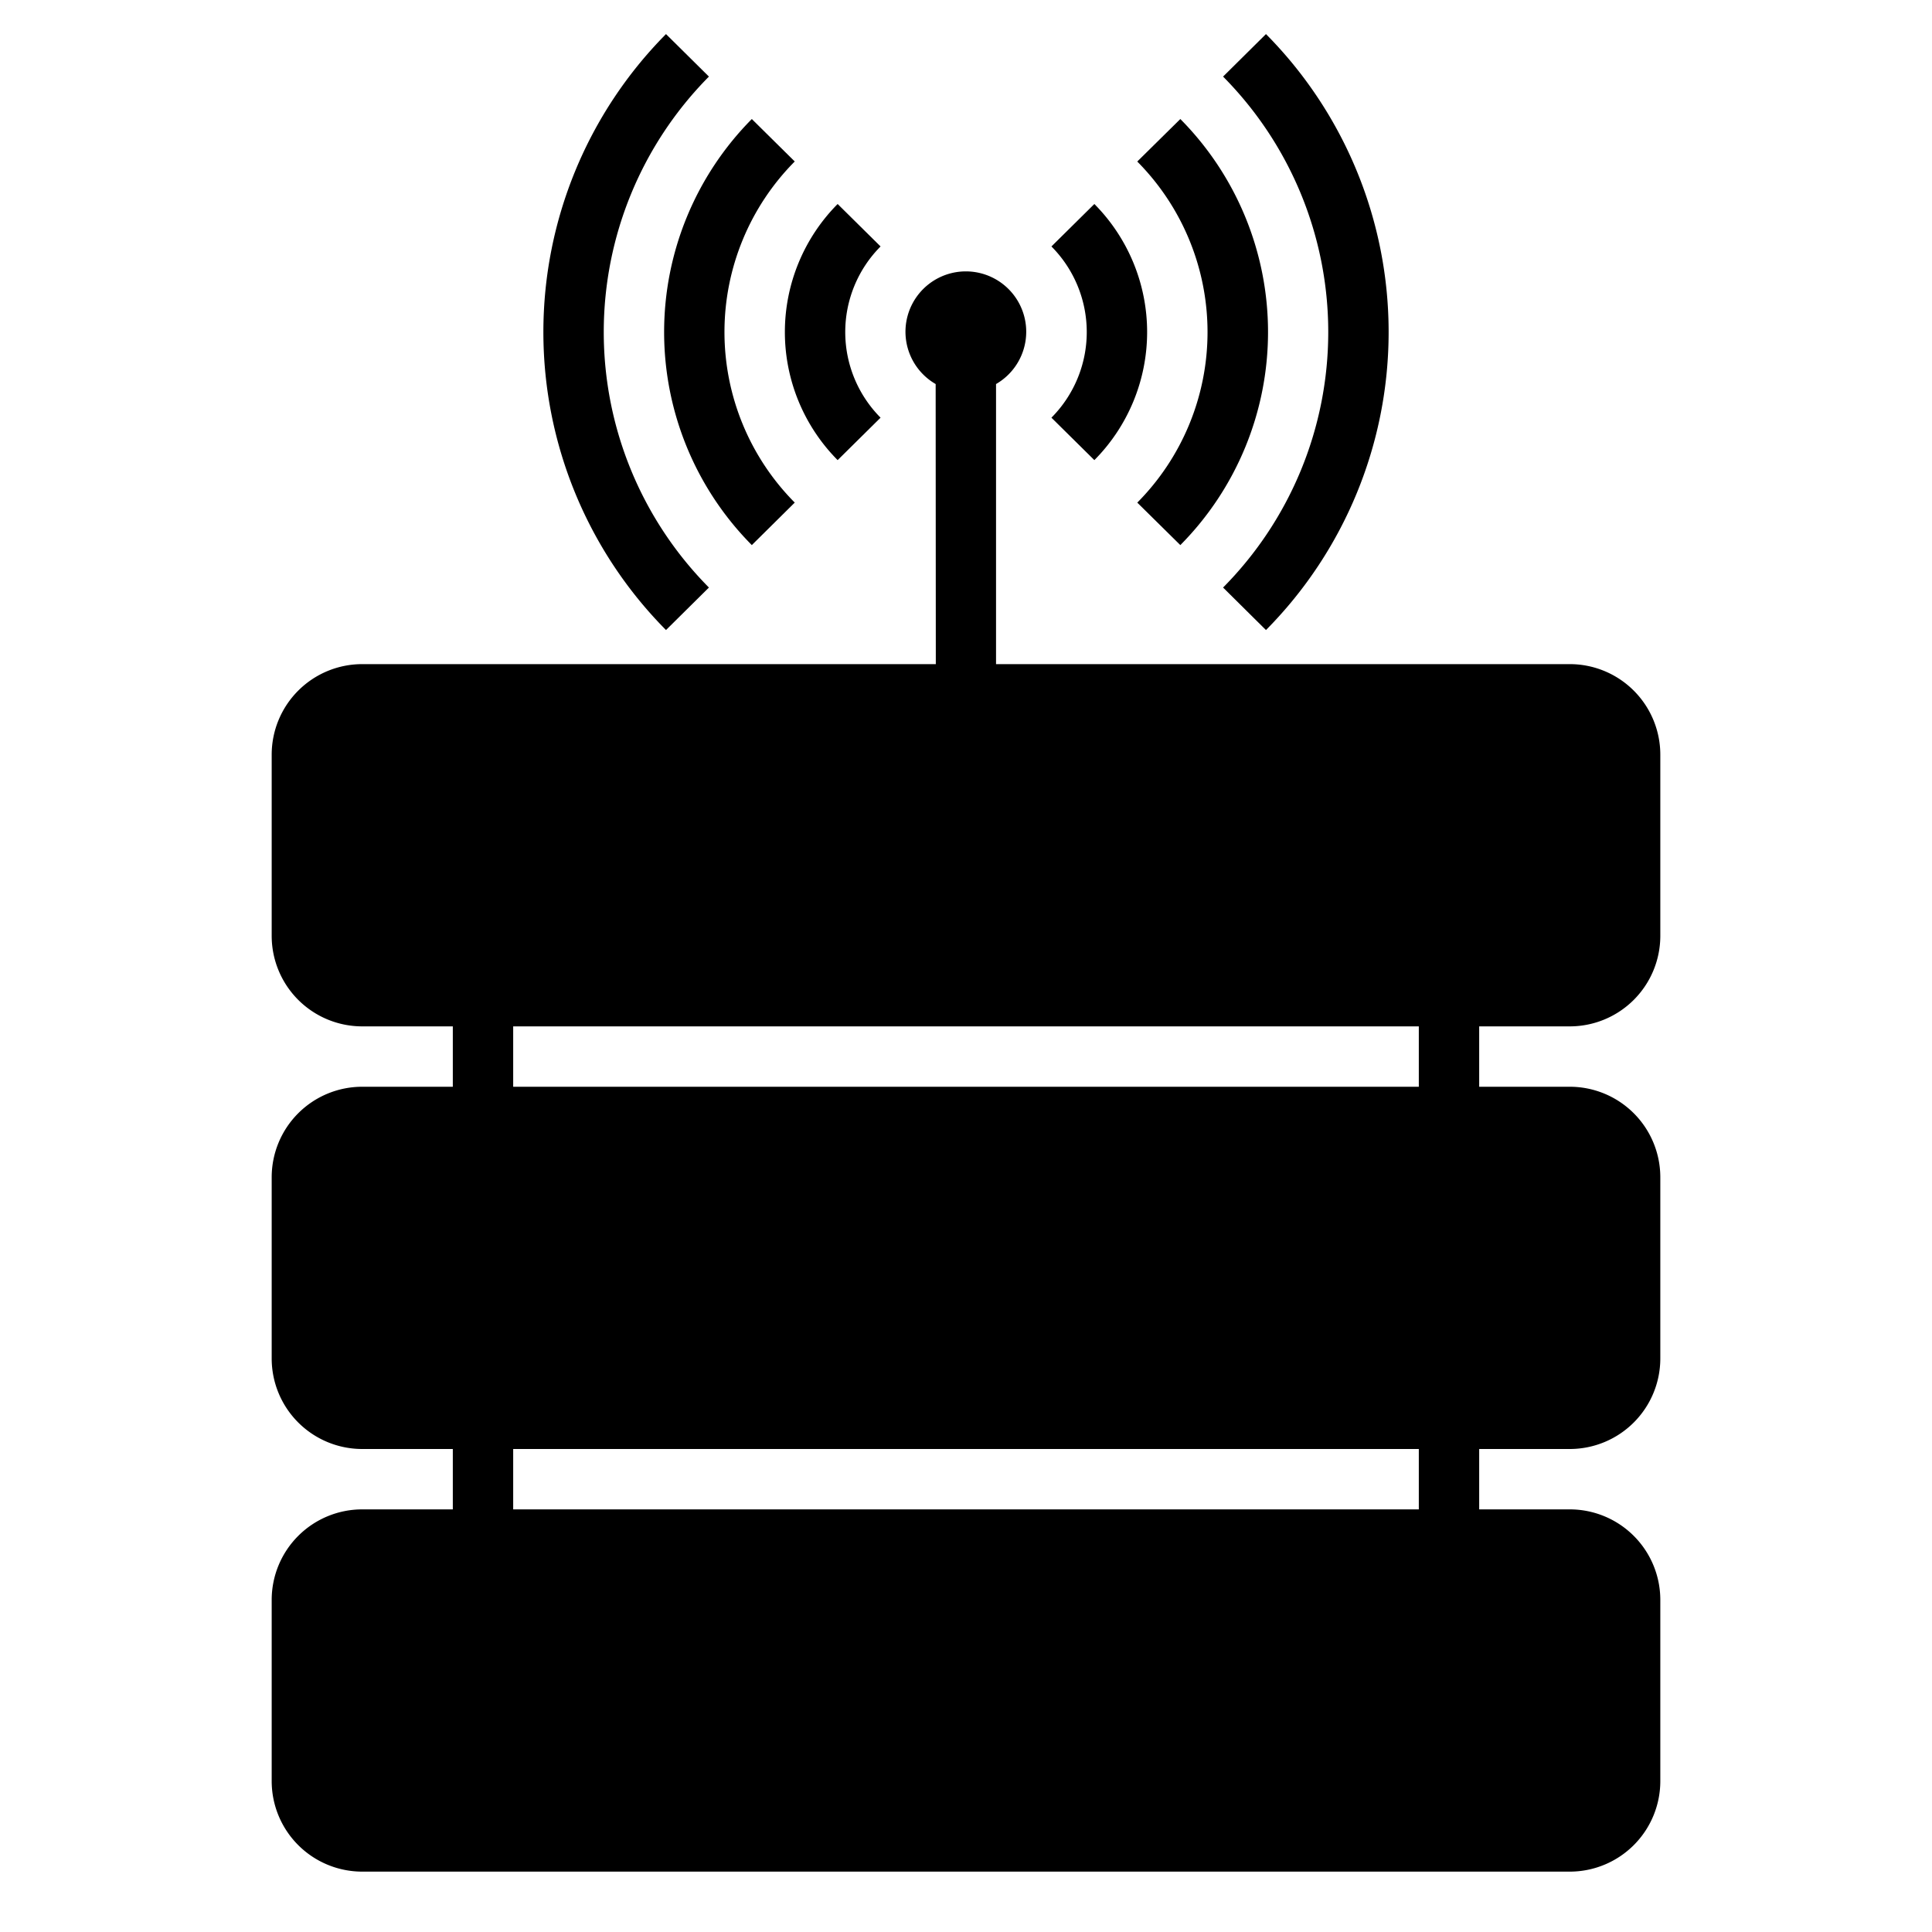 <svg height="512" viewBox="0 0 64 64" width="512" xmlns="http://www.w3.org/2000/svg"><g id="Wireless_server" data-name="Wireless server"><path d="m52 37h-40a2 2 0 0 0 -2 2v6a2 2 0 0 0 2 2h40a2 2 0 0 0 2-2v-6a2 2 0 0 0 -2-2z" class="product-icon-9bc9ff"/><path d="m52 51h-40a2 2 0 0 0 -2 2v6a2 2 0 0 0 2 2h40a2 2 0 0 0 2-2v-6a2 2 0 0 0 -2-2z" class="product-icon-9bc9ff"/><path d="m52 23h-40a2 2 0 0 0 -2 2v6a2 2 0 0 0 2 2h40a2 2 0 0 0 2-2v-6a2 2 0 0 0 -2-2z" class="product-icon-9bc9ff"/><path d="m32 12a1 1 0 1 0 -1-1 1 1 0 0 0 1 1z" class="product-icon-9bc9ff"/><g class="product-icon-1e81ce"><path d="m52 34a3 3 0 0 0 3-3v-6a3 3 0 0 0 -3-3h-19.005v-9.278a2 2 0 1 0 -2 0l.005 9.278h-19a3 3 0 0 0 -3 3v6a3 3 0 0 0 3 3h3v2h-3a3 3 0 0 0 -3 3v6a3 3 0 0 0 3 3h3v2h-3a3 3 0 0 0 -3 3v6a3 3 0 0 0 3 3h40a3 3 0 0 0 3-3v-6a3 3 0 0 0 -3-3h-3v-2h3a3 3 0 0 0 3-3v-6a3 3 0 0 0 -3-3h-3v-2zm-40-2a1 1 0 0 1 -1-1v-6a1 1 0 0 1 1-1h40a1 1 0 0 1 1 1v6a1 1 0 0 1 -1 1zm40 20a1 1 0 0 1 1 1v6a1 1 0 0 1 -1 1h-40a1 1 0 0 1 -1-1v-6a1 1 0 0 1 1-1zm-5-2h-30v-2h30zm5-12a1 1 0 0 1 1 1v6a1 1 0 0 1 -1 1h-40a1 1 0 0 1 -1-1v-6a1 1 0 0 1 1-1zm-5-2h-30v-2h30z"/><path d="m48 27h2v2h-2z"/><path d="m44 27h2v2h-2z"/><path d="m40 27h2v2h-2z"/><path d="m48 41h2v2h-2z"/><path d="m44 41h2v2h-2z"/><path d="m40 41h2v2h-2z"/><path d="m48 55h2v2h-2z"/><path d="m44 55h2v2h-2z"/><path d="m40 55h2v2h-2z"/><path d="m15 26h2v4h-2z"/><path d="m23 26h2v4h-2z"/><path d="m19 26h2v4h-2z"/><path d="m27 26h2v4h-2z"/><path d="m31 26h2v4h-2z"/><path d="m23 40h2v4h-2z"/><path d="m19 40h2v4h-2z"/><path d="m15 40h2v4h-2z"/><path d="m27 40h2v4h-2z"/><path d="m31 40h2v4h-2z"/><path d="m15 54h2v4h-2z"/><path d="m23 54h2v4h-2z"/><path d="m19 54h2v4h-2z"/><path d="m27 54h2v4h-2z"/><path d="m31 54h2v4h-2z"/><path d="m36.252 15.242a6.021 6.021 0 0 0 0-8.484l-1.422 1.406a4.022 4.022 0 0 1 0 5.672z"/><path d="m40.516 19.463 1.421 1.408a14.022 14.022 0 0 0 0-19.742l-1.421 1.408a12.021 12.021 0 0 1 0 16.926z"/><path d="m37.673 16.649 1.427 1.408a10.024 10.024 0 0 0 0-14.114l-1.427 1.408a8.02 8.02 0 0 1 0 11.3z"/><path d="m27.748 15.242 1.422-1.406a4.022 4.022 0 0 1 0-5.672l-1.422-1.406a6.021 6.021 0 0 0 0 8.484z"/><path d="m23.484 19.463a12.021 12.021 0 0 1 0-16.926l-1.422-1.408a14.025 14.025 0 0 0 0 19.742z"/><path d="m24.905 18.057 1.422-1.408a8.02 8.02 0 0 1 0-11.3l-1.422-1.406a10.024 10.024 0 0 0 0 14.114z"/></g></g></svg>